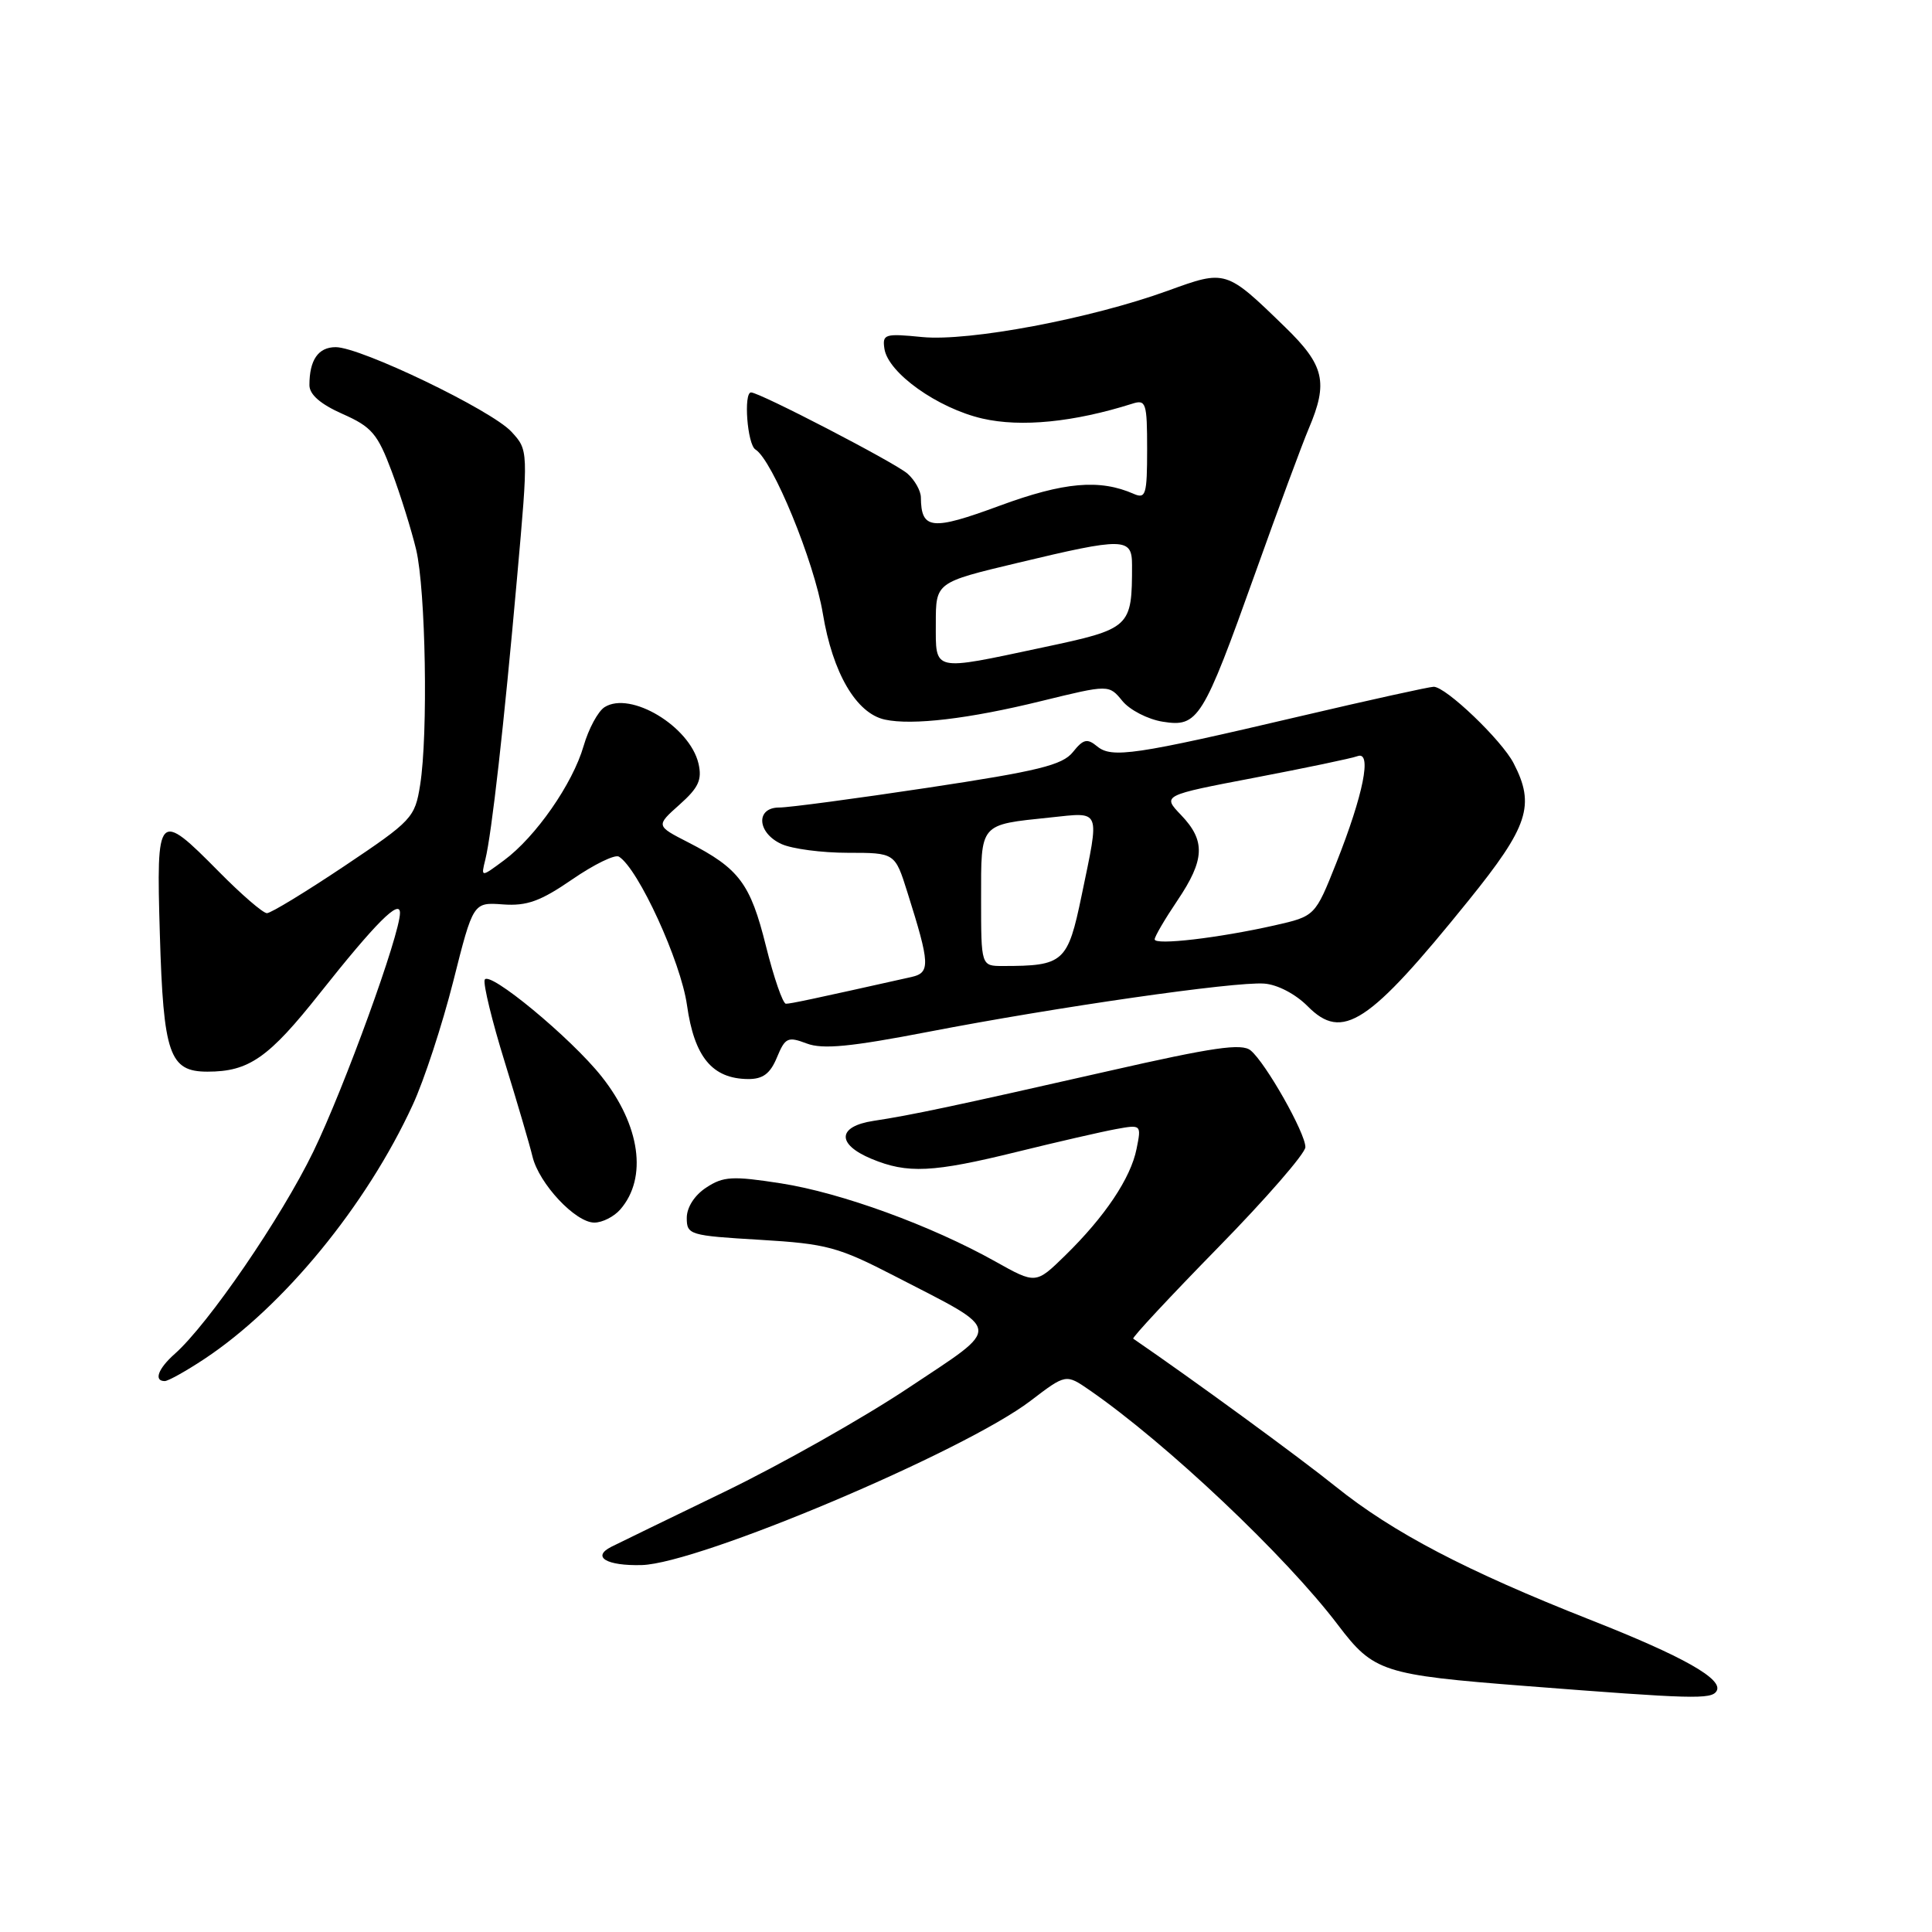 <?xml version="1.0" encoding="UTF-8" standalone="no"?>
<!DOCTYPE svg PUBLIC "-//W3C//DTD SVG 1.1//EN" "http://www.w3.org/Graphics/SVG/1.1/DTD/svg11.dtd" >
<svg xmlns="http://www.w3.org/2000/svg" xmlns:xlink="http://www.w3.org/1999/xlink" version="1.1" viewBox="0 0 256 256">
 <g >
 <path fill="currentColor"
d=" M 227.45 224.08 C 228.42 222.52 223.04 219.48 210.71 214.63 C 194.28 208.15 184.58 203.08 177.00 196.99 C 172.09 193.04 158.08 182.81 150.16 177.38 C 149.97 177.25 155.02 171.83 161.39 165.32 C 167.76 158.82 172.97 152.82 172.97 152.00 C 172.98 150.14 167.72 140.84 165.72 139.19 C 164.55 138.21 160.77 138.76 146.88 141.92 C 126.34 146.58 120.78 147.76 115.75 148.52 C 110.95 149.25 110.82 151.61 115.47 153.55 C 120.24 155.54 123.59 155.38 134.82 152.61 C 140.14 151.30 146.02 149.95 147.88 149.61 C 151.23 149.00 151.25 149.02 150.60 152.23 C 149.83 156.11 146.40 161.22 141.14 166.36 C 137.25 170.16 137.25 170.16 131.88 167.15 C 123.38 162.39 111.44 158.04 103.48 156.80 C 97.05 155.80 95.84 155.87 93.58 157.36 C 92.03 158.37 91.00 159.98 91.00 161.38 C 91.00 163.62 91.37 163.73 100.69 164.28 C 109.57 164.81 111.06 165.22 118.60 169.11 C 133.07 176.58 132.94 175.53 120.36 183.91 C 114.39 187.89 103.42 194.08 96.00 197.67 C 88.58 201.26 81.83 204.54 81.00 204.96 C 78.36 206.30 80.36 207.50 85.03 207.38 C 92.61 207.18 127.76 192.33 136.56 185.61 C 141.24 182.04 141.24 182.04 144.37 184.20 C 154.56 191.24 170.37 206.18 177.30 215.33 C 182.01 221.54 183.22 221.93 202.11 223.40 C 224.32 225.13 226.76 225.20 227.45 224.08 Z  M 27.08 180.07 C 37.56 173.13 48.54 159.75 54.68 146.42 C 56.19 143.17 58.60 135.79 60.06 130.03 C 62.70 119.55 62.70 119.55 66.65 119.84 C 69.82 120.07 71.63 119.41 75.83 116.52 C 78.71 114.54 81.49 113.18 82.01 113.51 C 84.57 115.09 90.21 127.39 91.03 133.19 C 92.00 140.07 94.38 142.94 99.13 142.98 C 101.09 142.99 102.06 142.27 102.95 140.11 C 104.04 137.48 104.39 137.32 106.90 138.27 C 109.02 139.07 112.71 138.71 123.07 136.71 C 140.01 133.44 163.57 130.05 167.50 130.33 C 169.25 130.45 171.65 131.70 173.27 133.33 C 177.89 138.00 181.35 135.72 194.59 119.32 C 202.53 109.49 203.45 106.70 200.56 101.13 C 198.98 98.07 191.59 91.00 189.97 91.00 C 189.41 91.00 181.42 92.76 172.22 94.92 C 150.33 100.06 147.31 100.50 145.37 98.89 C 144.06 97.81 143.54 97.93 142.16 99.66 C 140.78 101.38 137.57 102.17 123.00 104.37 C 113.38 105.82 104.49 107.01 103.25 107.00 C 100.10 107.00 100.31 110.36 103.55 111.84 C 104.95 112.48 108.90 113.00 112.34 113.00 C 118.59 113.00 118.59 113.00 120.24 118.25 C 123.24 127.76 123.30 128.89 120.76 129.46 C 107.52 132.42 104.77 133.00 104.14 133.00 C 103.73 133.00 102.54 129.56 101.49 125.35 C 99.43 117.06 97.94 115.08 91.20 111.62 C 86.90 109.42 86.90 109.42 90.04 106.62 C 92.57 104.37 93.05 103.32 92.55 101.16 C 91.38 96.24 83.55 91.53 80.11 93.70 C 79.24 94.25 77.99 96.57 77.33 98.85 C 75.88 103.86 70.98 110.90 66.78 114.00 C 63.72 116.27 63.72 116.27 64.31 113.89 C 65.15 110.48 66.77 96.16 68.51 76.58 C 70.02 59.65 70.02 59.65 67.76 57.20 C 65.12 54.34 47.79 46.00 44.48 46.00 C 42.17 46.00 41.00 47.69 41.00 51.03 C 41.00 52.28 42.46 53.55 45.39 54.85 C 49.25 56.56 50.03 57.47 51.90 62.46 C 53.07 65.58 54.52 70.24 55.14 72.82 C 56.41 78.17 56.74 97.30 55.67 104.01 C 54.98 108.35 54.61 108.74 45.63 114.76 C 40.50 118.19 35.89 121.00 35.37 121.00 C 34.85 121.00 31.99 118.53 29.00 115.50 C 20.91 107.31 20.70 107.53 21.18 123.75 C 21.65 139.71 22.44 142.00 27.49 142.00 C 32.99 142.00 35.60 140.18 42.42 131.56 C 49.78 122.28 53.00 119.05 53.00 120.97 C 53.00 123.81 45.64 144.08 41.52 152.59 C 37.27 161.35 27.60 175.47 23.15 179.40 C 20.95 181.35 20.34 183.00 21.83 183.00 C 22.28 183.00 24.65 181.68 27.08 180.07 Z  M 82.20 160.25 C 85.82 156.07 84.84 149.11 79.72 142.65 C 75.67 137.53 64.68 128.45 64.22 129.84 C 64.02 130.44 65.21 135.34 66.88 140.72 C 68.54 146.10 70.20 151.74 70.56 153.26 C 71.42 156.84 76.25 162.00 78.75 162.00 C 79.82 162.00 81.37 161.21 82.20 160.25 Z  M 137.99 92.89 C 146.94 90.70 146.94 90.70 148.72 92.88 C 149.70 94.08 152.11 95.32 154.07 95.63 C 158.75 96.38 159.38 95.38 166.33 75.93 C 169.36 67.44 172.55 58.83 173.42 56.78 C 176.02 50.66 175.50 48.41 170.29 43.35 C 162.44 35.72 162.45 35.72 154.75 38.52 C 144.52 42.23 128.39 45.27 122.19 44.66 C 117.24 44.17 116.90 44.27 117.19 46.21 C 117.67 49.41 124.24 54.09 130.17 55.46 C 135.29 56.64 142.30 55.94 150.04 53.49 C 151.85 52.91 152.00 53.37 152.00 59.54 C 152.00 65.52 151.82 66.13 150.25 65.45 C 145.72 63.45 140.99 63.87 132.46 67.01 C 123.44 70.34 122.06 70.19 122.02 65.90 C 122.01 65.03 121.21 63.61 120.25 62.76 C 118.62 61.32 100.66 52.00 99.52 52.00 C 98.50 52.00 99.02 58.90 100.10 59.56 C 102.37 60.97 107.88 74.38 109.03 81.30 C 110.33 89.18 113.46 94.53 117.25 95.35 C 120.88 96.14 128.40 95.25 137.99 92.89 Z  M 130.00 119.11 C 130.00 108.99 129.72 109.31 139.17 108.32 C 145.96 107.61 145.73 107.03 143.32 118.66 C 141.48 127.53 140.95 128.00 132.88 128.00 C 130.00 128.00 130.00 128.00 130.00 119.11 Z  M 153.00 124.47 C 153.00 124.09 154.35 121.79 156.00 119.34 C 159.65 113.93 159.77 111.41 156.50 108.00 C 154.00 105.39 154.00 105.39 166.25 103.05 C 172.99 101.76 179.13 100.48 179.89 100.19 C 181.82 99.48 180.67 105.26 177.06 114.36 C 174.26 121.40 174.26 121.40 168.88 122.62 C 161.42 124.30 153.00 125.28 153.00 124.47 Z  M 124.00 82.59 C 124.00 77.17 124.00 77.17 134.82 74.59 C 148.97 71.20 150.00 71.22 150.00 74.87 C 150.00 83.17 149.85 83.31 138.17 85.79 C 123.42 88.93 124.00 89.06 124.00 82.59 Z "/>
</g>
</svg>